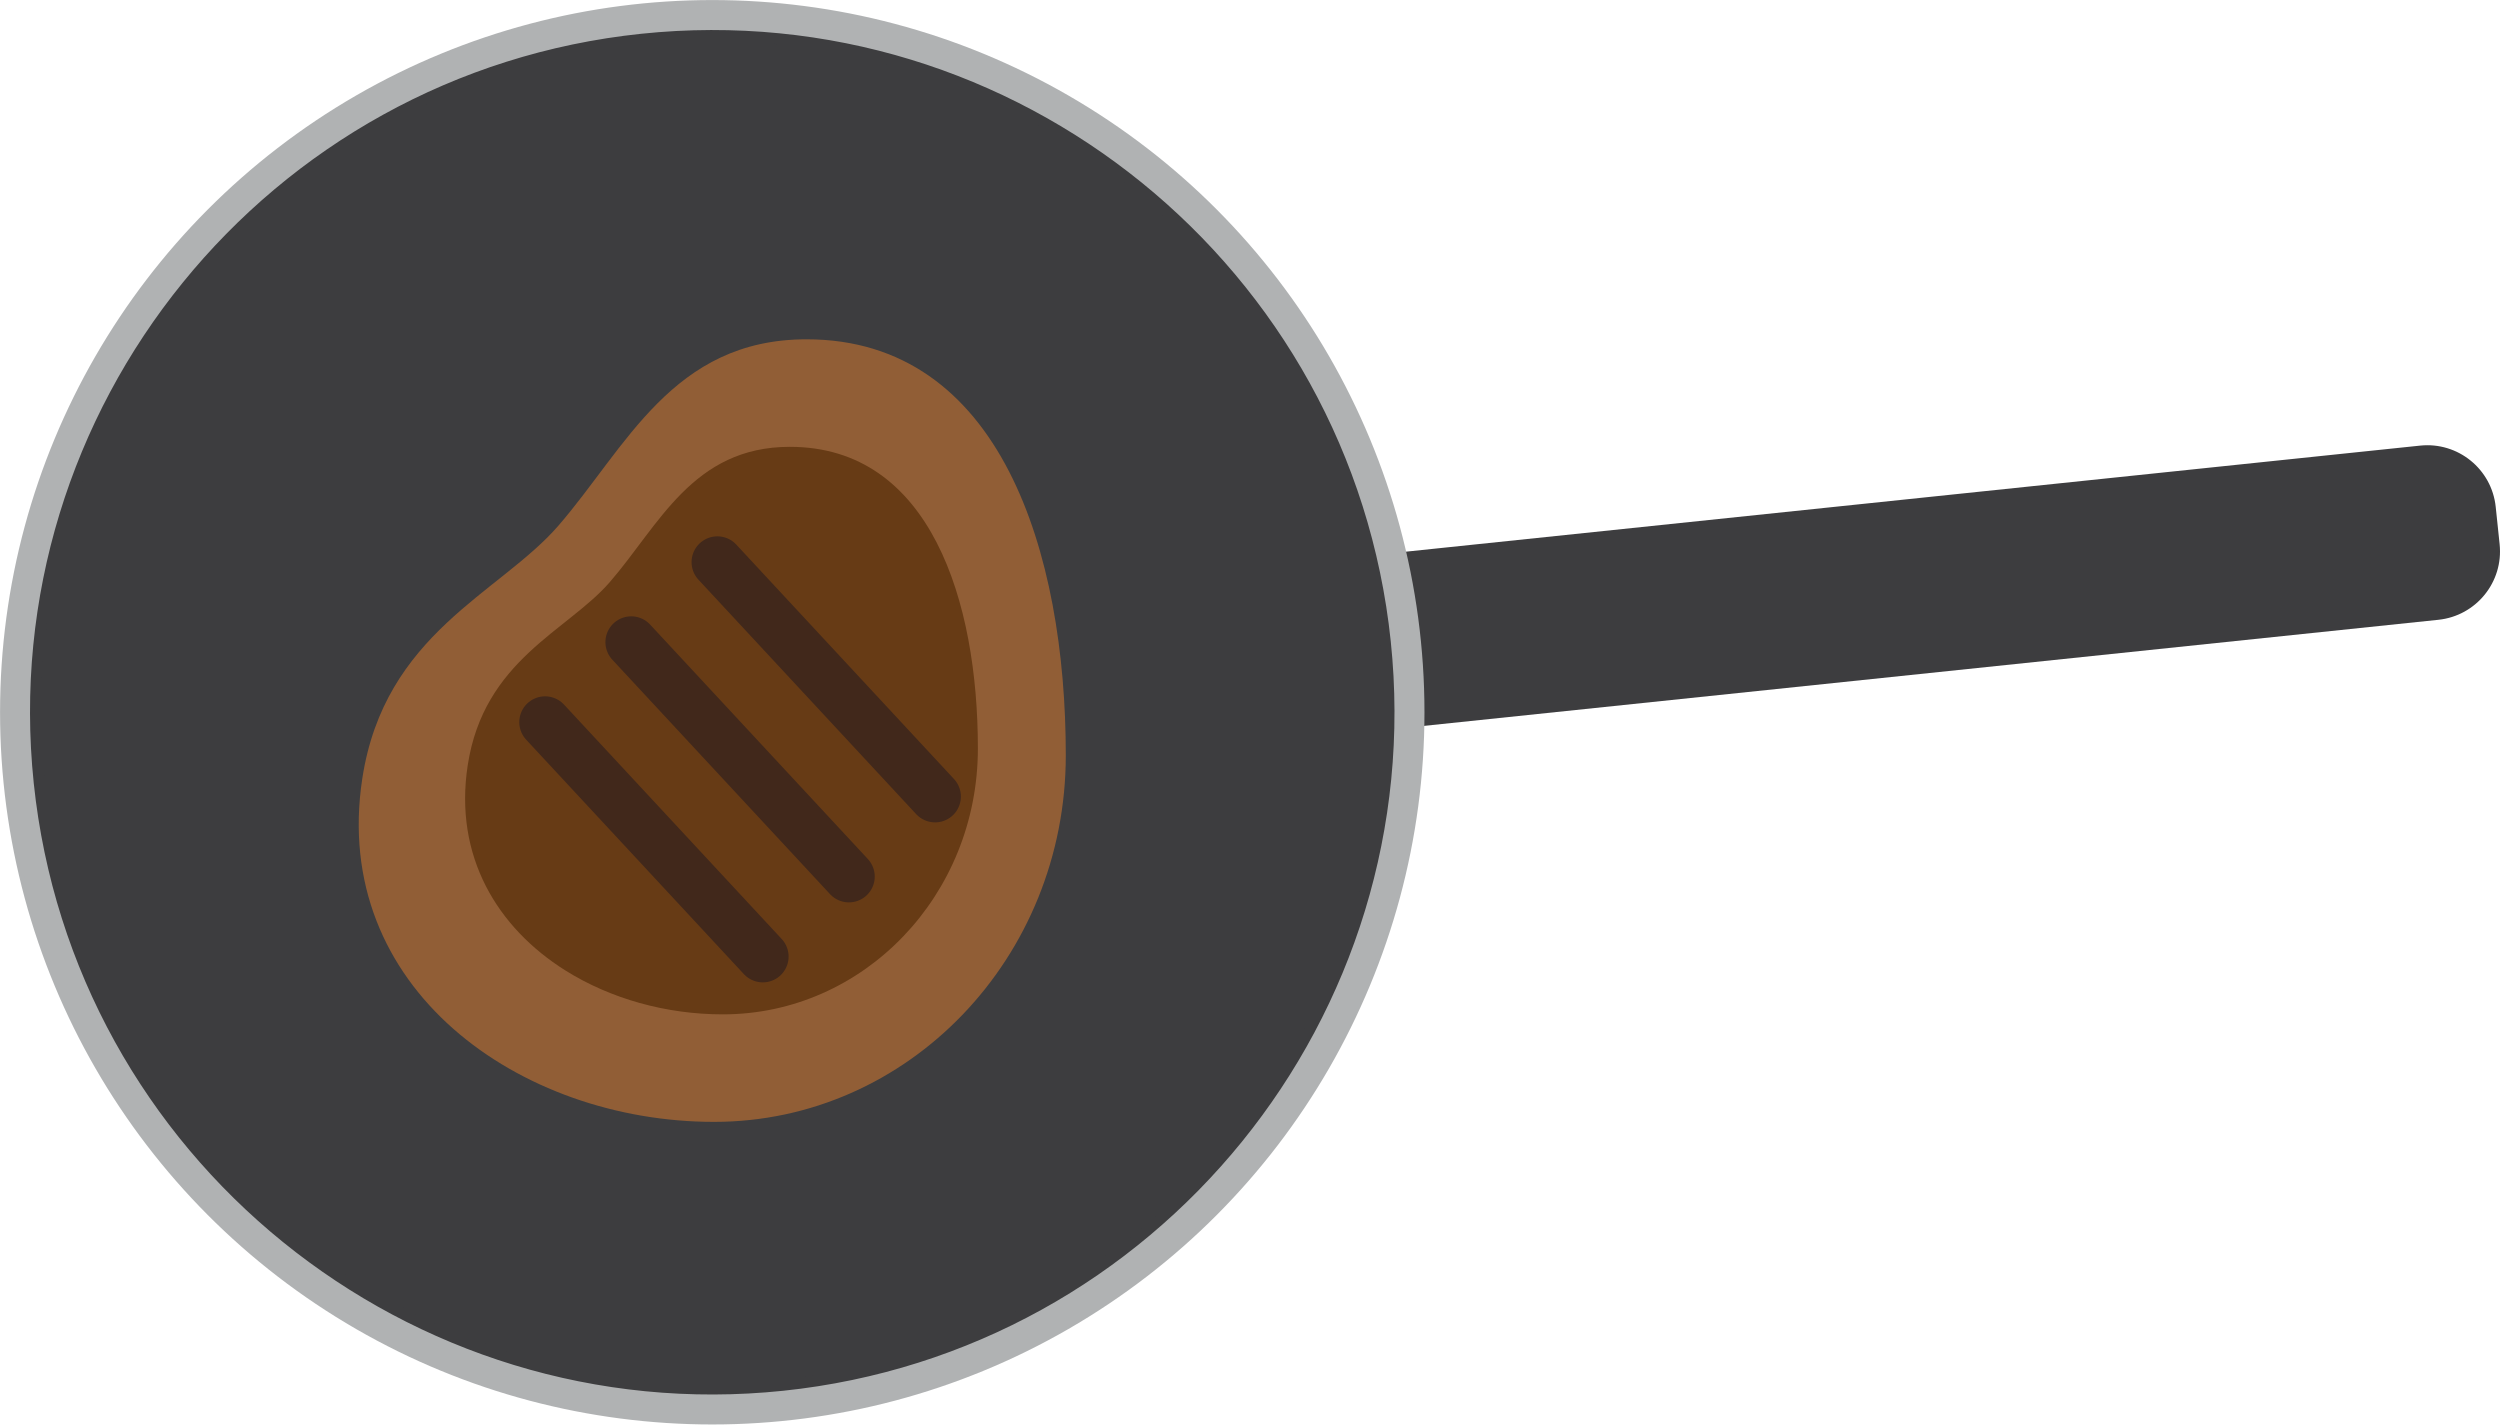 <?xml version="1.0" encoding="utf-8"?>
<!-- Generator: Adobe Illustrator 15.0.2, SVG Export Plug-In . SVG Version: 6.00 Build 0)  -->
<!DOCTYPE svg PUBLIC "-//W3C//DTD SVG 1.1//EN" "http://www.w3.org/Graphics/SVG/1.1/DTD/svg11.dtd">
<svg version="1.1" id="Lager_1" xmlns="http://www.w3.org/2000/svg" xmlns:xlink="http://www.w3.org/1999/xlink" x="0px" y="0px"
	 width="484.349px" height="275.986px" viewBox="0 0 484.349 275.986" enable-background="new 0 0 484.349 275.986"
	 xml:space="preserve">
<g>
	<g>
		<g>
			<path fill="#3D3D3F" stroke="#3D3D3F" stroke-width="1.066" stroke-miterlimit="10" d="M262.013,141.545l210.342-21.996
				c7.025-0.735,12.127-7.026,11.391-14.052l-0.758-7.242c-0.734-7.026-7.025-12.127-14.051-11.392L258.595,108.86L262.013,141.545z
				"/>
			<g>
				<circle fill="#B0B2B3" stroke="#B0B2B3" stroke-width="0.965" stroke-miterlimit="10" cx="137.993" cy="137.993" r="137.5"/>
				<path fill="#3D3D3F" stroke="#3D3D3F" stroke-width="2.132" stroke-miterlimit="10" d="M7.599,151.629
					C0.081,79.73,52.457,15.119,124.356,7.601c71.898-7.52,136.51,44.857,144.029,116.756c7.52,71.9-44.859,136.511-116.756,144.03
					C79.73,275.906,15.118,223.528,7.599,151.629z"/>
			</g>
		</g>
	</g>
	<g>
		<g>
			<g>
				<g>
					<path fill="#915E36" d="M206.486,146.316c0,39.233-30.509,71.036-68.146,71.036s-74.372-25.914-68.148-66.531
						c4.315-28.159,26.638-35.884,37.96-48.943c13.107-15.118,22.146-36.141,48.093-36.141
						C193.882,65.737,206.486,107.084,206.486,146.316z"/>
				</g>
				<g>
					<path fill="#673B15" d="M189.455,145.005c0,28.451-22.125,51.518-49.419,51.518c-10.94,0-21.776-3.02-30.542-8.535
						c-13.105-8.244-21.585-22.066-18.881-39.714c3.13-20.423,19.318-26.025,27.529-35.496
						c9.506-10.963,16.061-26.209,34.878-26.209C180.314,86.568,189.455,116.553,189.455,145.005z"/>
				</g>
			</g>
		</g>
		<g>
			
				<line fill="#41281B" stroke="#41281B" stroke-width="10" stroke-linecap="round" stroke-miterlimit="10" x1="105.604" y1="139.906" x2="147.784" y2="185.325"/>
			
				<line fill="#41281B" stroke="#41281B" stroke-width="10" stroke-linecap="round" stroke-miterlimit="10" x1="122.292" y1="124.407" x2="164.472" y2="169.827"/>
			
				<line fill="#41281B" stroke="#41281B" stroke-width="10" stroke-linecap="round" stroke-miterlimit="10" x1="138.981" y1="108.909" x2="181.162" y2="154.328"/>
		</g>
	</g>
</g>
</svg>
